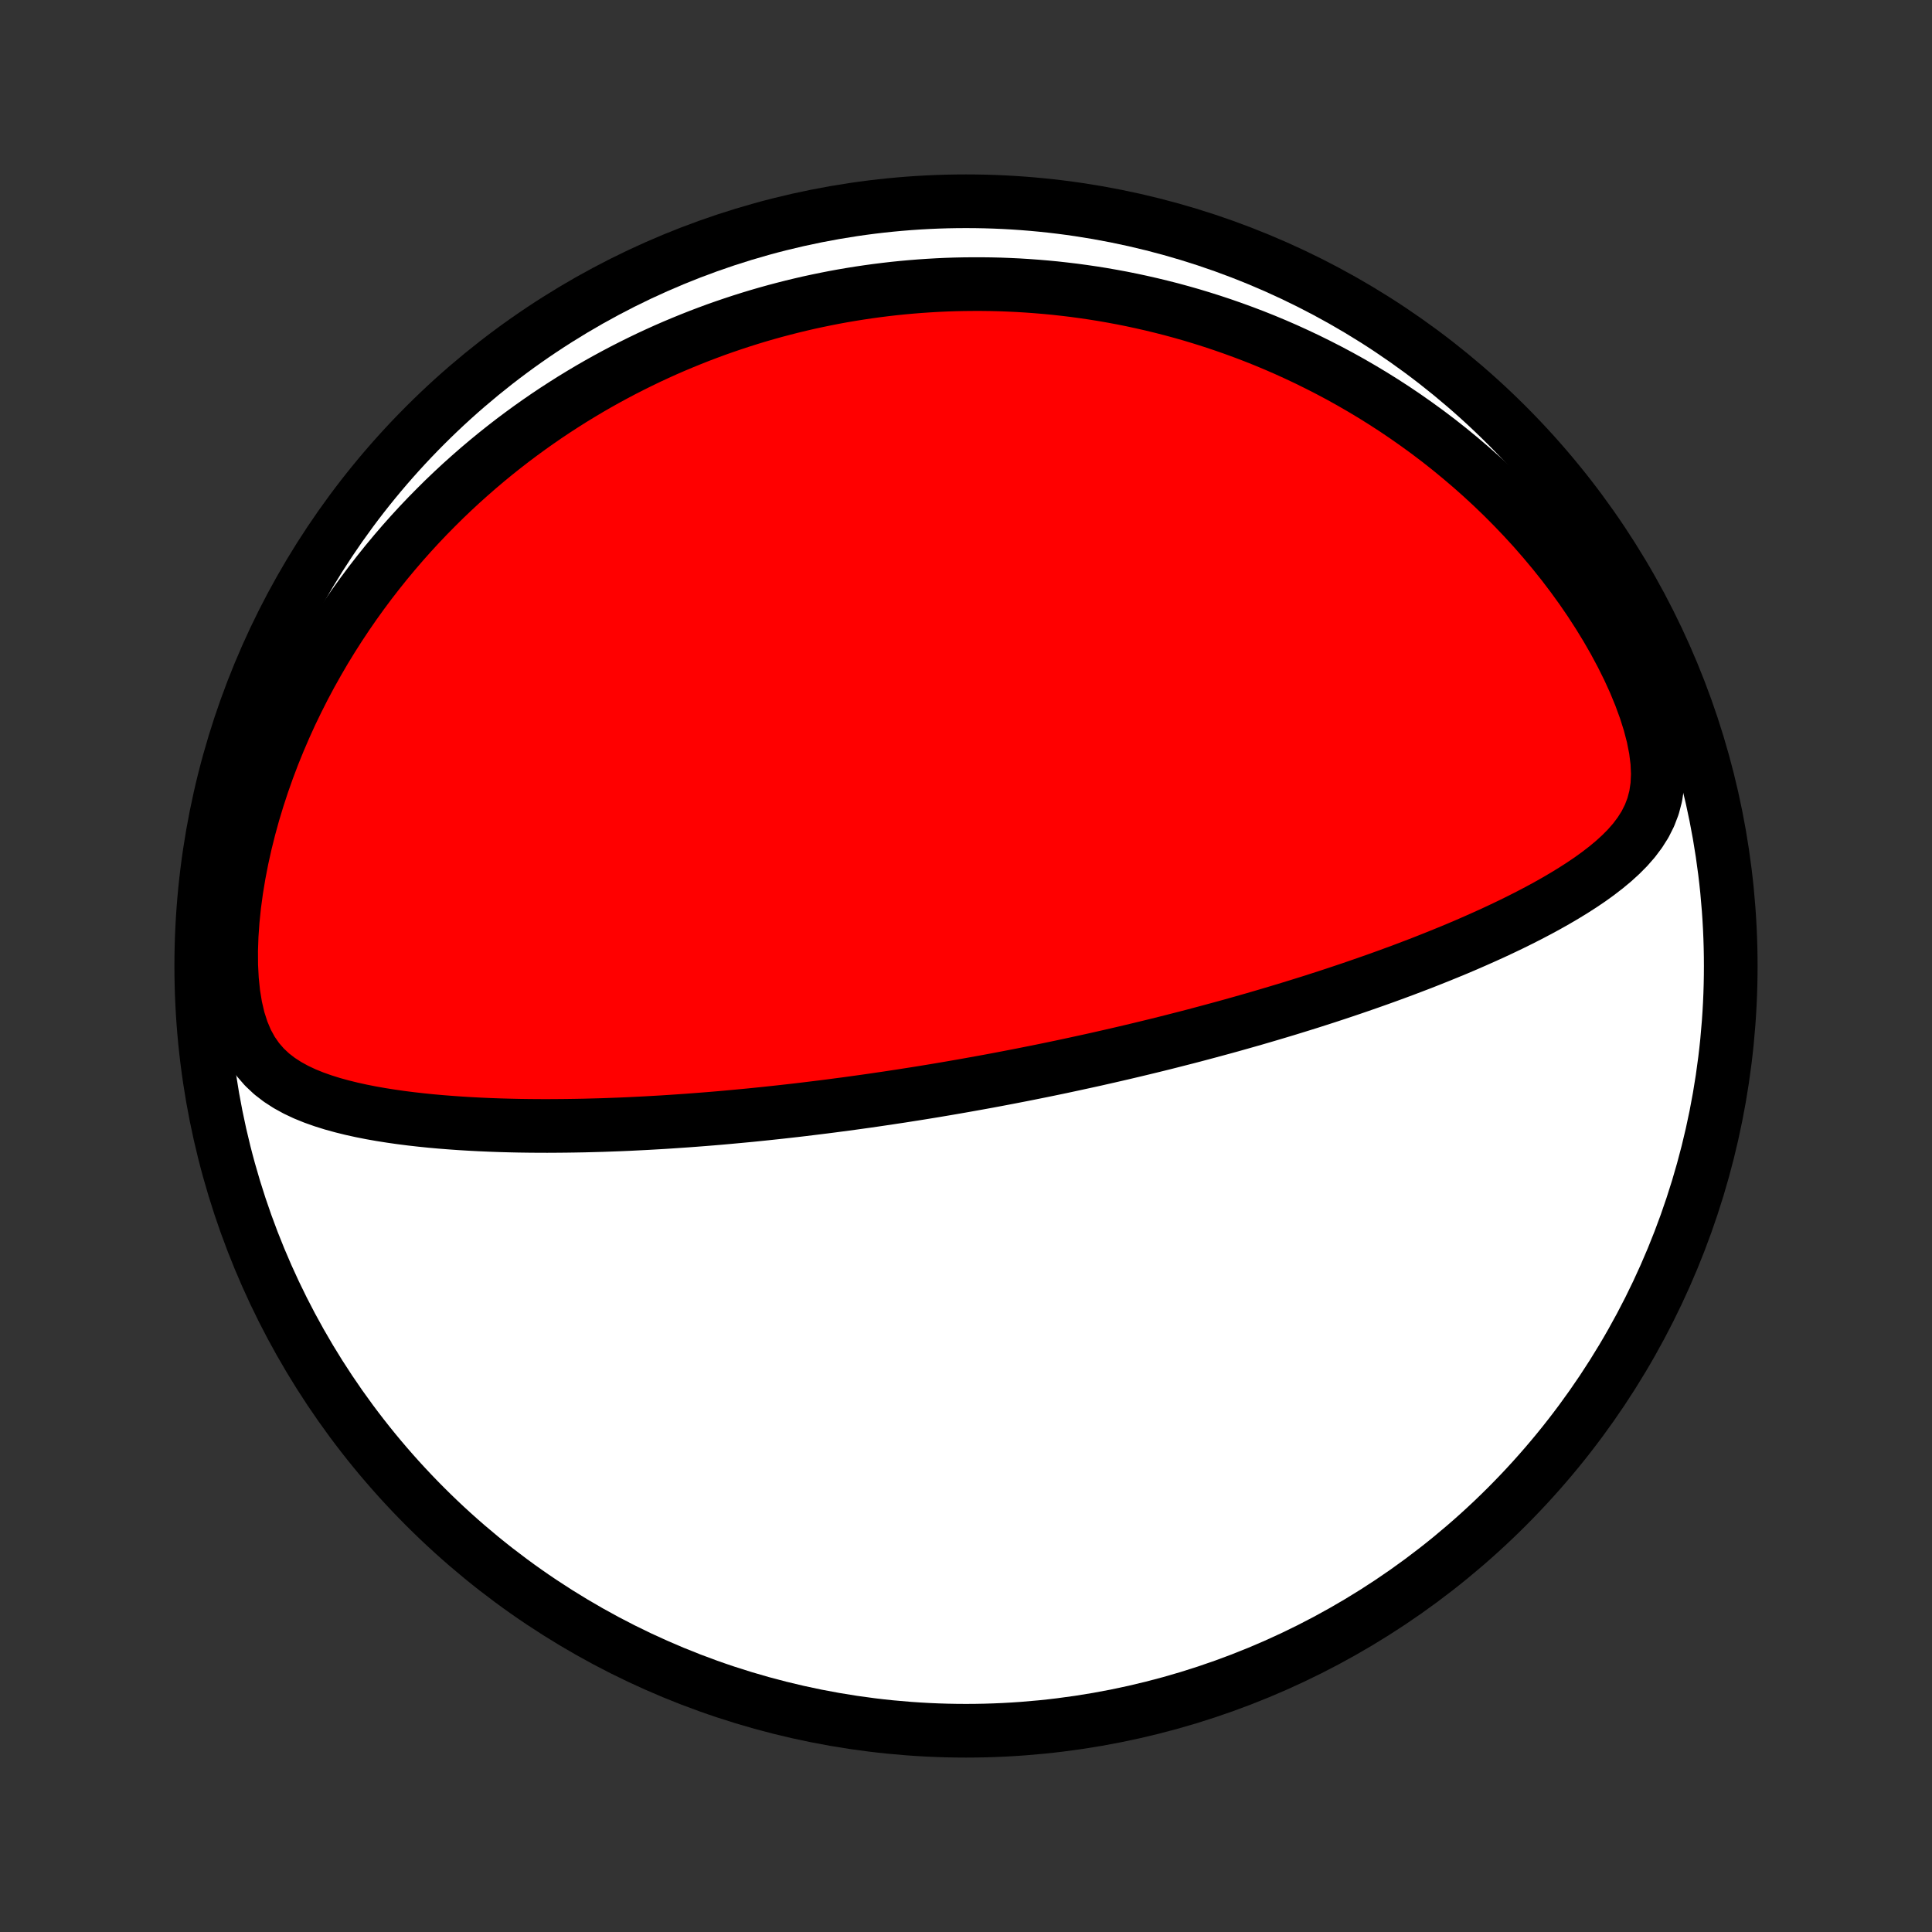 <?xml version="1.0" encoding="utf-8" standalone="no"?>
<!DOCTYPE svg PUBLIC "-//W3C//DTD SVG 1.1//EN"
  "http://www.w3.org/Graphics/SVG/1.1/DTD/svg11.dtd">
<!-- Created with matplotlib (http://matplotlib.org/) -->
<svg height="72pt" version="1.1" viewBox="0 0 72 72" width="72pt" xmlns="http://www.w3.org/2000/svg" xmlns:xlink="http://www.w3.org/1999/xlink">
 <rect x="0" y="0" width="72" height="72" fill="#333333" stroke="none"/>
 <defs>
  <style type="text/css">
*{stroke-linecap:butt;stroke-linejoin:round;}
  </style>
 </defs>
 <g id="figure_1">
  <g id="patch_1">
   <path d="
M0 72
L72 72
L72 0
L0 0
z
" style="fill:none;"/>
  </g>
  <g id="axes_1">
   <g id="PatchCollection_1">
    <defs>
     <path d="
M36 -7.5
C43.558 -7.5 50.808 -10.503 56.153 -15.848
C61.497 -21.192 64.5 -28.442 64.5 -36
C64.5 -43.558 61.497 -50.808 56.153 -56.153
C50.808 -61.497 43.558 -64.5 36 -64.5
C28.442 -64.5 21.192 -61.497 15.848 -56.153
C10.503 -50.808 7.5 -43.558 7.5 -36
C7.5 -28.442 10.503 -21.192 15.848 -15.848
C21.192 -10.503 28.442 -7.5 36 -7.5
z
" id="C0_0_a811fe30f3"/>
     <path d="
M36.569 -31.658
L36.816 -31.703
L37.063 -31.749
L37.311 -31.796
L37.558 -31.843
L37.806 -31.891
L38.053 -31.939
L38.301 -31.988
L38.55 -32.038
L38.799 -32.088
L39.048 -32.139
L39.298 -32.191
L39.548 -32.243
L39.799 -32.297
L40.051 -32.351
L40.303 -32.406
L40.556 -32.461
L40.811 -32.517
L41.066 -32.575
L41.322 -32.633
L41.579 -32.692
L41.838 -32.752
L42.097 -32.813
L42.358 -32.875
L42.62 -32.938
L42.884 -33.002
L43.149 -33.067
L43.415 -33.133
L43.683 -33.201
L43.953 -33.27
L44.224 -33.339
L44.497 -33.41
L44.771 -33.483
L45.048 -33.557
L45.326 -33.632
L45.606 -33.708
L45.889 -33.786
L46.173 -33.866
L46.459 -33.947
L46.747 -34.029
L47.038 -34.114
L47.33 -34.2
L47.625 -34.288
L47.922 -34.377
L48.221 -34.469
L48.522 -34.562
L48.826 -34.657
L49.132 -34.755
L49.44 -34.854
L49.75 -34.956
L50.062 -35.06
L50.377 -35.166
L50.694 -35.275
L51.013 -35.386
L51.334 -35.499
L51.657 -35.615
L51.982 -35.734
L52.309 -35.855
L52.638 -35.98
L52.968 -36.106
L53.3 -36.237
L53.633 -36.37
L53.967 -36.506
L54.303 -36.645
L54.639 -36.788
L54.976 -36.935
L55.313 -37.085
L55.651 -37.238
L55.988 -37.396
L56.325 -37.557
L56.661 -37.723
L56.996 -37.893
L57.329 -38.068
L57.659 -38.247
L57.987 -38.432
L58.311 -38.622
L58.631 -38.818
L58.946 -39.02
L59.255 -39.229
L59.556 -39.446
L59.849 -39.672
L60.131 -39.906
L60.401 -40.152
L60.657 -40.41
L60.895 -40.682
L61.112 -40.971
L61.306 -41.277
L61.471 -41.605
L61.605 -41.955
L61.703 -42.329
L61.763 -42.729
L61.783 -43.153
L61.763 -43.6
L61.704 -44.067
L61.609 -44.551
L61.48 -45.047
L61.32 -45.552
L61.133 -46.063
L60.922 -46.576
L60.688 -47.089
L60.434 -47.599
L60.163 -48.105
L59.875 -48.606
L59.573 -49.099
L59.258 -49.585
L58.931 -50.062
L58.593 -50.529
L58.246 -50.986
L57.889 -51.432
L57.525 -51.867
L57.154 -52.292
L56.776 -52.704
L56.393 -53.105
L56.005 -53.495
L55.612 -53.873
L55.216 -54.239
L54.817 -54.593
L54.414 -54.936
L54.01 -55.268
L53.604 -55.588
L53.196 -55.897
L52.787 -56.194
L52.378 -56.481
L51.968 -56.758
L51.559 -57.023
L51.149 -57.279
L50.74 -57.524
L50.332 -57.76
L49.925 -57.986
L49.519 -58.202
L49.114 -58.409
L48.711 -58.608
L48.31 -58.797
L47.91 -58.979
L47.512 -59.152
L47.116 -59.317
L46.722 -59.474
L46.33 -59.623
L45.941 -59.765
L45.553 -59.9
L45.168 -60.028
L44.785 -60.149
L44.405 -60.264
L44.026 -60.372
L43.651 -60.474
L43.277 -60.569
L42.906 -60.659
L42.537 -60.743
L42.17 -60.822
L41.806 -60.895
L41.444 -60.962
L41.084 -61.025
L40.727 -61.082
L40.371 -61.134
L40.018 -61.182
L39.666 -61.224
L39.317 -61.263
L38.97 -61.296
L38.624 -61.325
L38.281 -61.35
L37.939 -61.371
L37.599 -61.387
L37.261 -61.4
L36.925 -61.408
L36.59 -61.412
L36.256 -61.412
L35.924 -61.409
L35.594 -61.402
L35.265 -61.391
L34.937 -61.376
L34.611 -61.357
L34.285 -61.335
L33.961 -61.309
L33.638 -61.28
L33.316 -61.247
L32.995 -61.21
L32.674 -61.17
L32.355 -61.126
L32.036 -61.079
L31.718 -61.028
L31.401 -60.974
L31.084 -60.916
L30.768 -60.854
L30.453 -60.789
L30.138 -60.721
L29.823 -60.648
L29.509 -60.572
L29.195 -60.492
L28.881 -60.409
L28.568 -60.322
L28.254 -60.231
L27.941 -60.136
L27.628 -60.037
L27.315 -59.934
L27.001 -59.827
L26.688 -59.717
L26.375 -59.601
L26.061 -59.482
L25.748 -59.358
L25.434 -59.23
L25.12 -59.098
L24.805 -58.961
L24.491 -58.819
L24.176 -58.673
L23.861 -58.521
L23.546 -58.365
L23.23 -58.204
L22.914 -58.037
L22.597 -57.865
L22.28 -57.688
L21.963 -57.505
L21.646 -57.316
L21.328 -57.122
L21.01 -56.921
L20.692 -56.715
L20.373 -56.502
L20.055 -56.283
L19.736 -56.057
L19.417 -55.824
L19.098 -55.585
L18.78 -55.338
L18.461 -55.084
L18.143 -54.823
L17.825 -54.554
L17.508 -54.277
L17.191 -53.993
L16.875 -53.7
L16.56 -53.399
L16.247 -53.089
L15.934 -52.771
L15.623 -52.444
L15.314 -52.108
L15.006 -51.762
L14.701 -51.407
L14.398 -51.043
L14.098 -50.669
L13.801 -50.286
L13.507 -49.892
L13.217 -49.489
L12.931 -49.075
L12.65 -48.652
L12.373 -48.218
L12.101 -47.774
L11.836 -47.319
L11.576 -46.855
L11.323 -46.38
L11.078 -45.896
L10.839 -45.402
L10.61 -44.898
L10.389 -44.384
L10.177 -43.862
L9.976 -43.331
L9.785 -42.791
L9.606 -42.244
L9.438 -41.69
L9.284 -41.129
L9.143 -40.564
L9.016 -39.993
L8.905 -39.42
L8.81 -38.846
L8.732 -38.271
L8.673 -37.699
L8.633 -37.131
L8.614 -36.571
L8.617 -36.022
L8.645 -35.487
L8.698 -34.972
L8.778 -34.481
L8.886 -34.018
L9.024 -33.588
L9.19 -33.193
L9.386 -32.836
L9.608 -32.516
L9.855 -32.232
L10.123 -31.98
L10.41 -31.759
L10.713 -31.563
L11.03 -31.389
L11.357 -31.235
L11.694 -31.098
L12.039 -30.976
L12.39 -30.866
L12.746 -30.768
L13.107 -30.679
L13.47 -30.599
L13.836 -30.527
L14.205 -30.462
L14.574 -30.404
L14.945 -30.351
L15.316 -30.304
L15.687 -30.262
L16.057 -30.224
L16.427 -30.191
L16.797 -30.162
L17.165 -30.136
L17.531 -30.114
L17.896 -30.095
L18.26 -30.079
L18.621 -30.066
L18.98 -30.056
L19.337 -30.048
L19.692 -30.043
L20.044 -30.04
L20.394 -30.039
L20.741 -30.041
L21.086 -30.044
L21.428 -30.049
L21.767 -30.055
L22.103 -30.064
L22.437 -30.073
L22.768 -30.085
L23.096 -30.097
L23.421 -30.111
L23.743 -30.127
L24.062 -30.143
L24.379 -30.161
L24.693 -30.179
L25.004 -30.199
L25.312 -30.22
L25.618 -30.241
L25.922 -30.264
L26.222 -30.287
L26.52 -30.311
L26.816 -30.336
L27.109 -30.362
L27.4 -30.389
L27.689 -30.416
L27.975 -30.443
L28.259 -30.472
L28.541 -30.501
L28.821 -30.531
L29.099 -30.561
L29.375 -30.592
L29.649 -30.623
L29.921 -30.655
L30.191 -30.688
L30.46 -30.721
L30.727 -30.754
L30.993 -30.788
L31.257 -30.823
L31.519 -30.857
L31.78 -30.893
L32.04 -30.929
L32.299 -30.965
L32.556 -31.002
L32.813 -31.04
L33.068 -31.077
L33.323 -31.116
L33.576 -31.154
L33.829 -31.194
L34.08 -31.233
L34.331 -31.273
L34.582 -31.314
L34.832 -31.355
L35.081 -31.397
L35.33 -31.439
L35.578 -31.482
L35.826 -31.525
L36.074 -31.569
z
" id="C0_1_6b5ed2cecf"/>
    </defs>
    <g clip-path="url(#p1bffca34e9)">
     <use style="fill:#ffffff;stroke:#000000;stroke-width:2.0;" x="0.0" xlink:href="#C0_0_a811fe30f3" y="72.0"/>
    </g>
    <g clip-path="url(#p1bffca34e9)">
     <use style="fill:#ff0000;stroke:#000000;stroke-width:2.0;" x="0.0" xlink:href="#C0_1_6b5ed2cecf" y="72.0"/>
    </g>
   </g>
  </g>
 </g>
 <defs>
  <clipPath id="p1bffca34e9">
   <rect height="72.0" width="72.0" x="0.0" y="0.0"/>
  </clipPath>
 </defs>
</svg>
